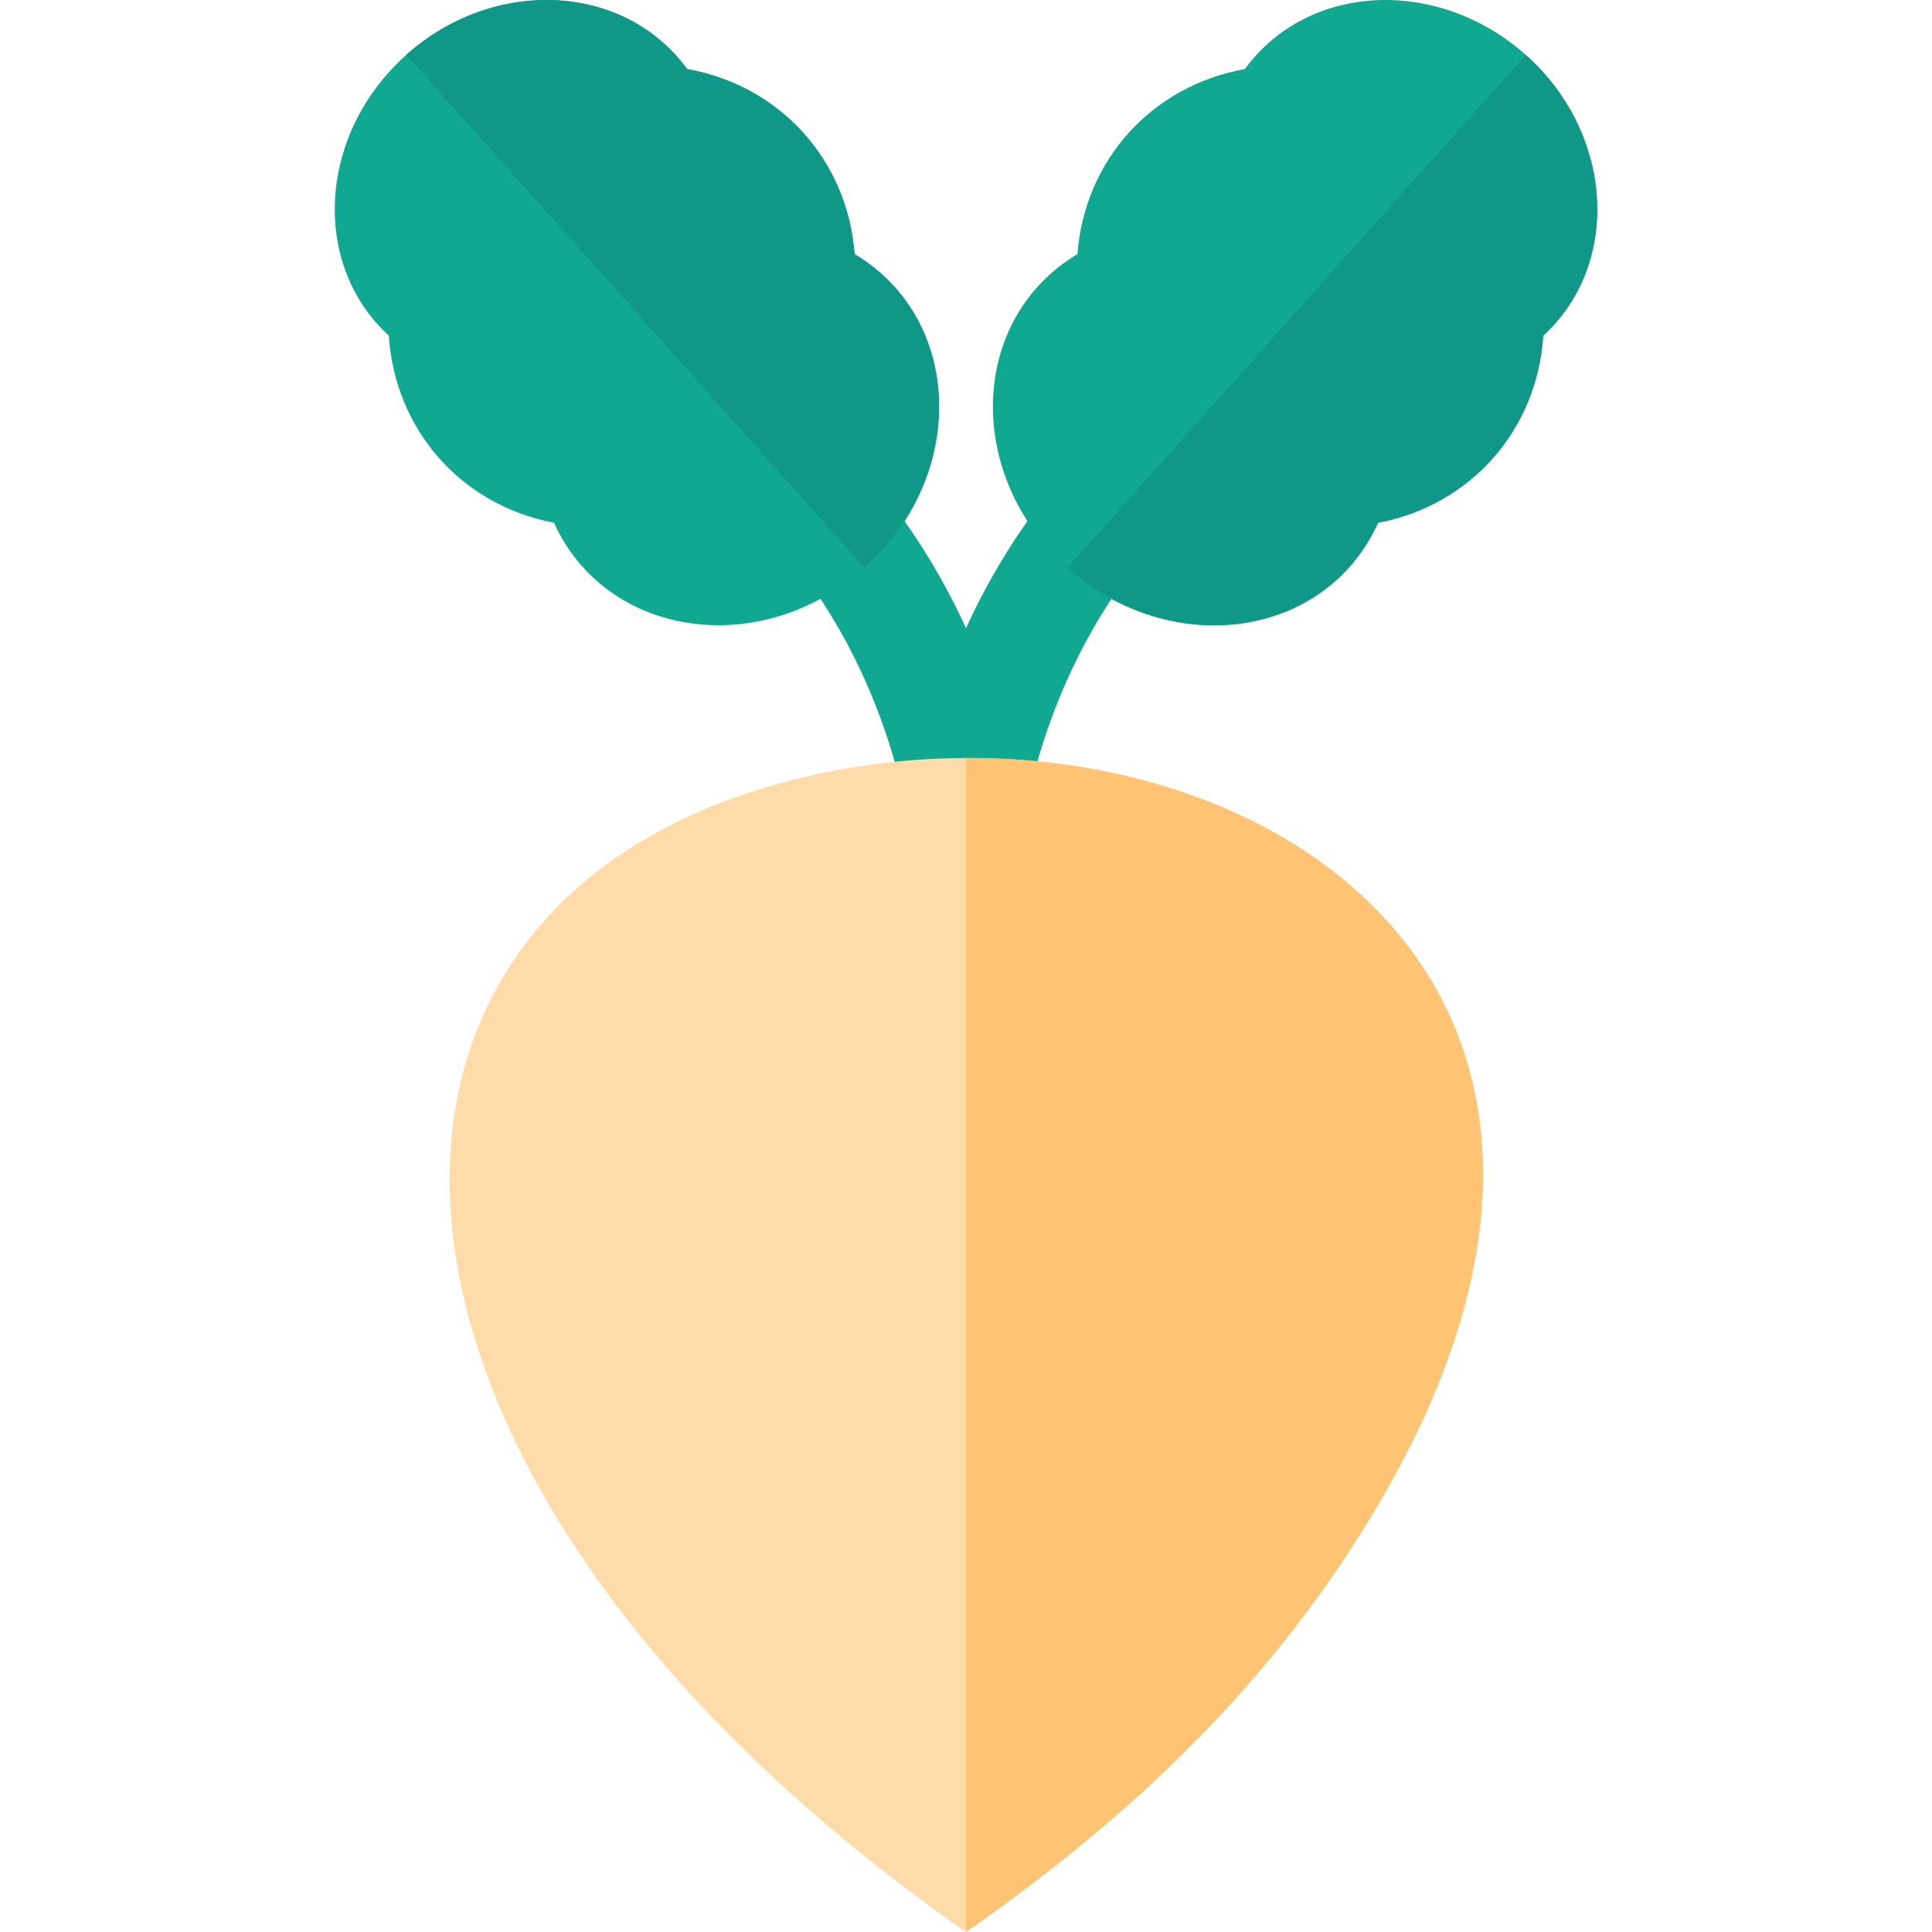 <?xml version="1.0" encoding="iso-8859-1"?>
<!-- Generator: Adobe Illustrator 19.0.0, SVG Export Plug-In . SVG Version: 6.00 Build 0)  -->
<svg version="1.1" id="Capa_1" xmlns="http://www.w3.org/2000/svg" xmlns:xlink="http://www.w3.org/1999/xlink" x="0px" y="0px"
	 viewBox="0 0 512 512" style="enable-background:new 0 0 512 512;" xml:space="preserve">
<g>
	<path style="fill:#11A892;" d="M270.499,223.032l-29.896-2.508c0.198-2.403,5.359-59.37,49.363-103.447l21.233,21.196
		C275.179,174.351,270.542,222.55,270.499,223.032z"/>
	<path style="fill:#11A892;" d="M241.499,223.032c-0.042-0.482-4.68-48.681-40.698-84.76l21.233-21.196
		c44.002,44.077,49.165,101.044,49.363,103.447L241.499,223.032z"/>
	<path style="fill:#11A892;" d="M408.965,88.942c-1.622,24.933-19.13,44.896-43.771,49.592
		c-14.029,30.997-55.151,36.17-82.273,11.95c-0.01-0.01-0.02-0.02-0.02-0.02c-27.278-24.363-26.26-65.847,2.63-83.123
		c1.885-24.923,19.719-44.627,44.371-49.042c16.996-23.194,51.528-24.215,74.442-3.75C427.825,35.54,429.59,70.067,408.965,88.942z"
		/>
	<path style="fill:#11A892;" d="M229.099,150.464c-27.525,24.606-68.52,18.499-82.293-11.93
		c-24.731-4.712-42.153-24.741-43.771-49.592c-20.681-18.925-18.796-53.46,4.62-74.392c22.984-20.538,57.499-19.373,74.442,3.75
		c24.6,4.404,42.482,24.069,44.371,49.042C255.397,84.64,256.341,126.133,229.099,150.464z"/>
</g>
<g>
	<path style="fill:#0F9887;" d="M408.965,88.942c-1.622,24.933-19.13,44.896-43.771,49.592
		c-14.029,30.997-55.151,36.17-82.273,11.95c-0.01-0.01-0.02-0.02-0.02-0.02L404.344,14.549
		C427.825,35.54,429.59,70.067,408.965,88.942z"/>
	<path style="fill:#0F9887;" d="M229.099,150.464L107.655,14.549c22.984-20.538,57.499-19.373,74.442,3.75
		c24.6,4.404,42.482,24.069,44.371,49.042C255.397,84.64,256.341,126.133,229.099,150.464z"/>
</g>
<path style="fill:#FFDBA9;" d="M365.743,397.866C338.182,444.998,300.761,480.749,256,512
	C87.385,394.286,79.784,244.072,204.658,208.161c16.801-4.84,34.201-7.23,51.342-7.29
	C351.693,200.47,439.046,272.583,365.743,397.866z"/>
<path style="fill:#FFC473;" d="M365.743,397.866C338.182,444.998,300.761,480.749,256,512V200.87
	C351.693,200.47,439.046,272.583,365.743,397.866z"/>
<g>
</g>
<g>
</g>
<g>
</g>
<g>
</g>
<g>
</g>
<g>
</g>
<g>
</g>
<g>
</g>
<g>
</g>
<g>
</g>
<g>
</g>
<g>
</g>
<g>
</g>
<g>
</g>
<g>
</g>
</svg>
